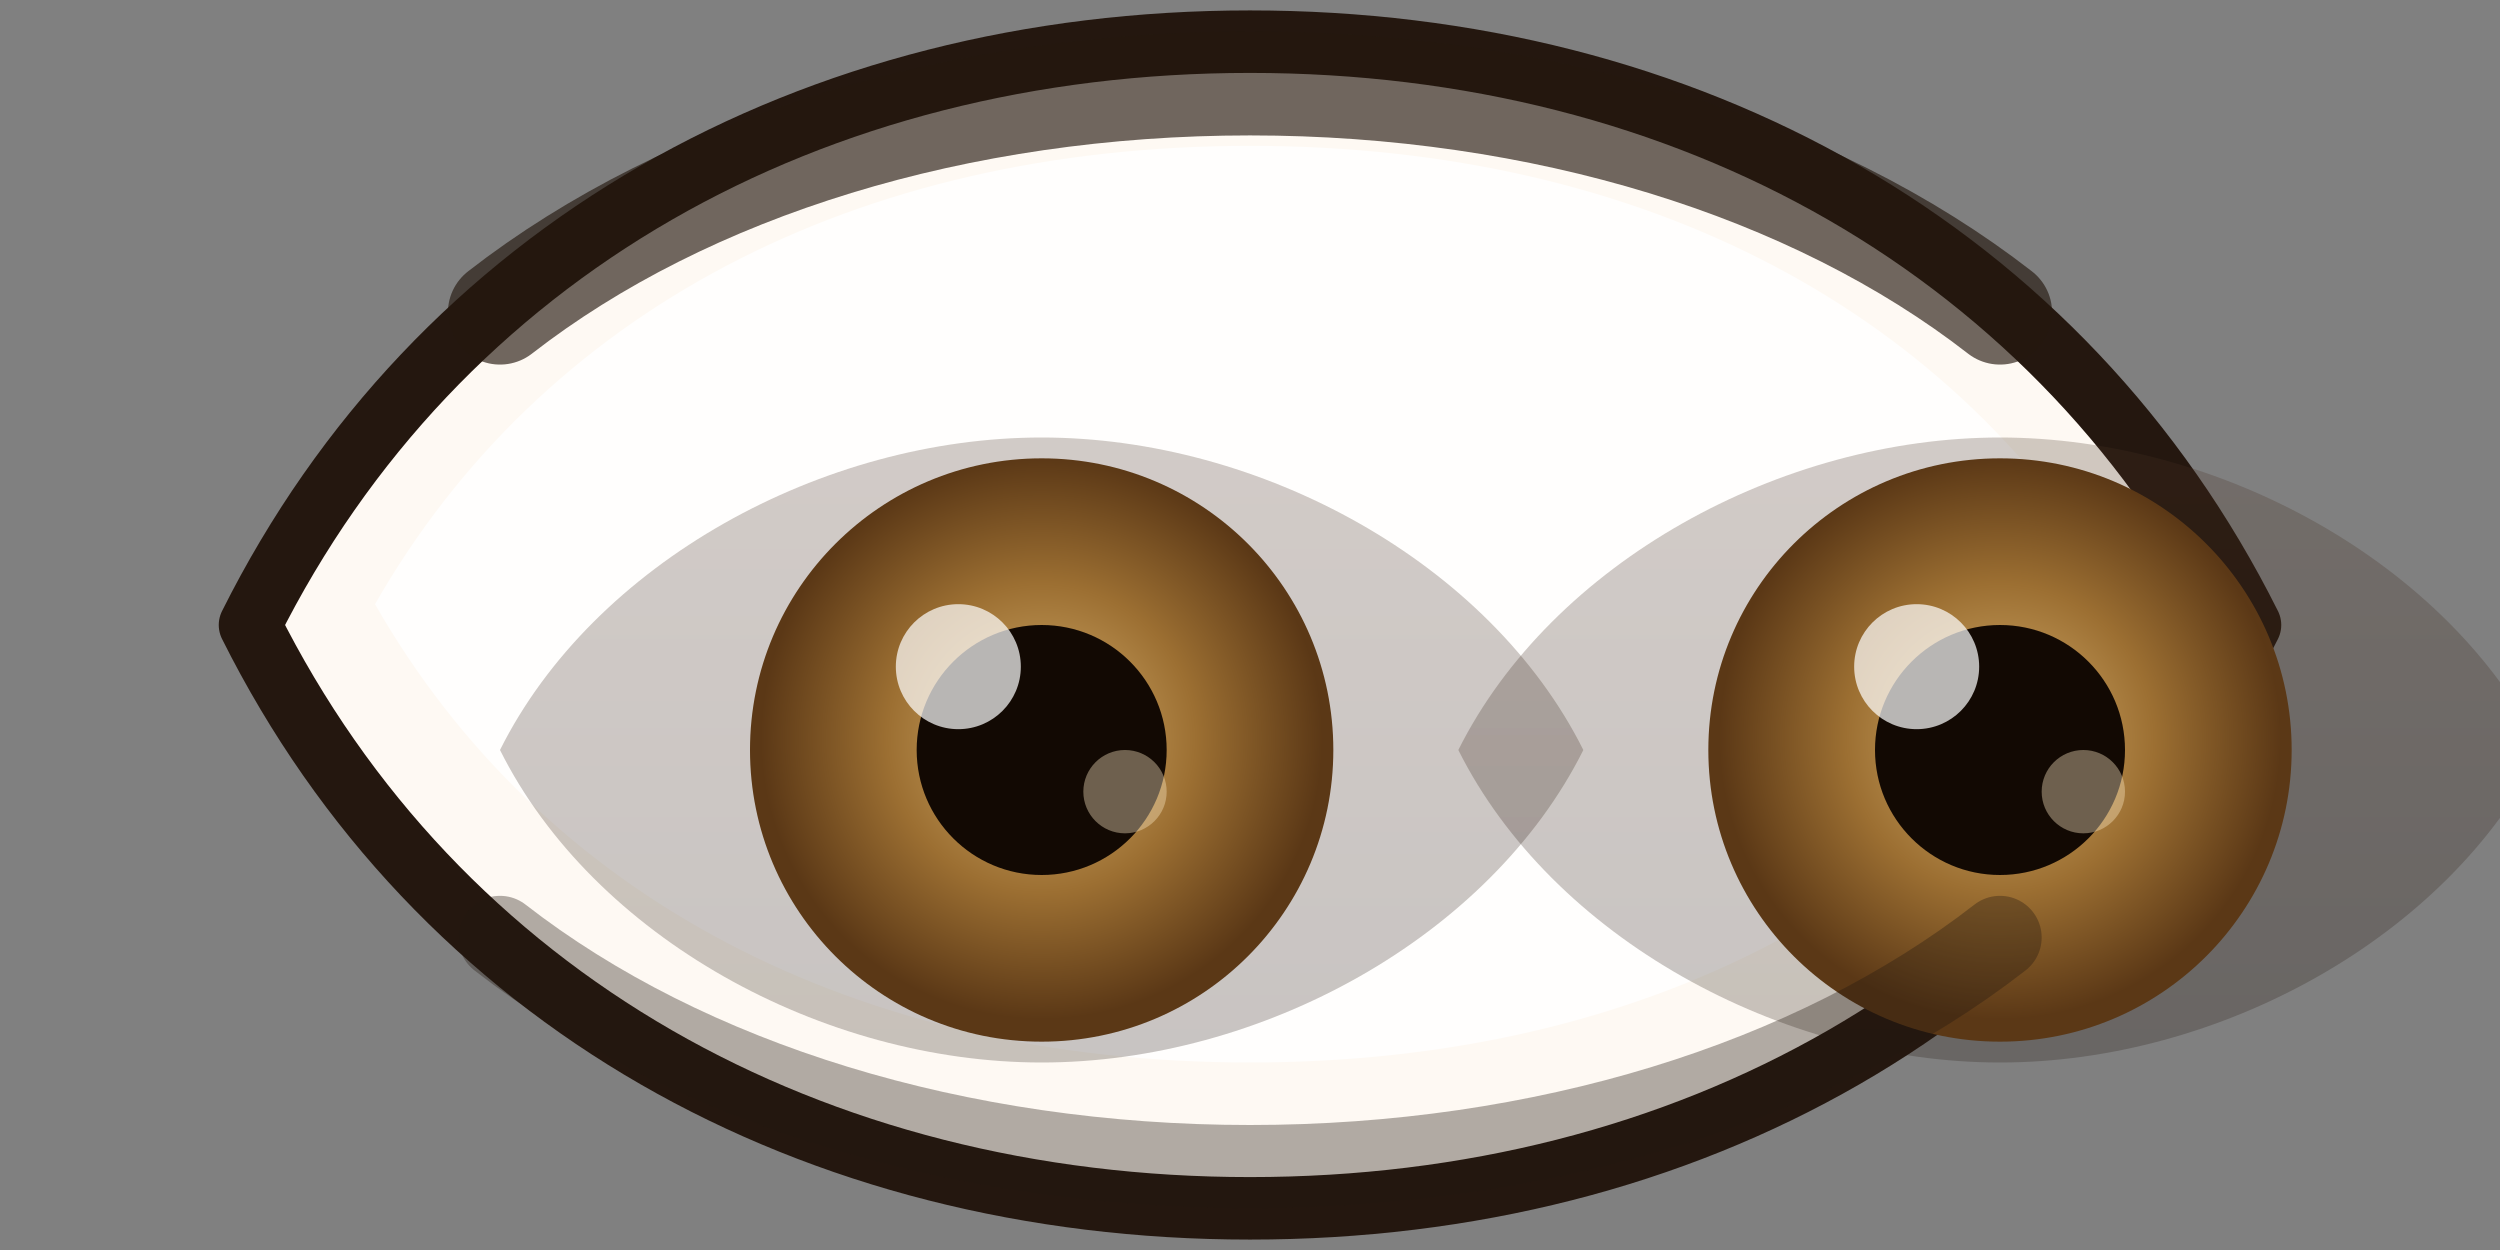 <svg xmlns="http://www.w3.org/2000/svg" viewBox="0 0 240 120">
  <rect x="0" y="0" width="240" height="120" fill="#808080" stroke="none"/>
  <defs>
    <linearGradient id="eyelidHazel" x1="0" x2="0" y1="0" y2="1">
      <stop offset="0%" stop-color="#4a3324" />
      <stop offset="100%" stop-color="#24170f" />
    </linearGradient>
    <radialGradient id="irisHazel" cx="0.5" cy="0.48" r="0.48">
      <stop offset="0%" stop-color="#d7b16f" />
      <stop offset="55%" stop-color="#9c6f32" />
      <stop offset="100%" stop-color="#5b3816" />
    </radialGradient>
  </defs>
  <g fill="none" fill-rule="evenodd">
    <path
      d="M24 60c18-36 54-56 96-56s78 20 96 56c-18 36-54 56-96 56S42 96 24 60z"
      fill="#fef9f3"
      stroke="#24170f"
      stroke-width="6"
      stroke-linejoin="round"
    />
    <path
      d="M36 58c16-28 46-44 84-44s68 16 84 44c-16 28-46 44-84 44S52 86 36 58z"
      fill="#ffffff"
      opacity="0.8"
    />
    <g transform="translate(48 26)">
      <path
        d="M0 46c9-18 31-30 52-30s43 12 52 30c-9 18-31 30-52 30S9 64 0 46z"
        fill="url(#eyelidHazel)"
        opacity="0.25"
      />
      <ellipse cx="52" cy="46" rx="28" ry="28" fill="url(#irisHazel)" />
      <ellipse cx="52" cy="46" rx="12" ry="12" fill="#120903" />
      <circle cx="44" cy="38" r="6" fill="#ffffff" opacity="0.7" />
      <circle cx="60" cy="50" r="4" fill="#f8e3bf" opacity="0.4" />
    </g>
    <g transform="translate(140 26)">
      <path
        d="M0 46c9-18 31-30 52-30s43 12 52 30c-9 18-31 30-52 30S9 64 0 46z"
        fill="url(#eyelidHazel)"
        opacity="0.25"
      />
      <ellipse cx="52" cy="46" rx="28" ry="28" fill="url(#irisHazel)" />
      <ellipse cx="52" cy="46" rx="12" ry="12" fill="#120903" />
      <circle cx="44" cy="38" r="6" fill="#ffffff" opacity="0.7" />
      <circle cx="60" cy="50" r="4" fill="#f8e3bf" opacity="0.4" />
    </g>
    <path
      d="M48 30c18-14 44-22 72-22s54 8 72 22"
      stroke="#24170f"
      stroke-linecap="round"
      stroke-width="10"
      opacity="0.65"
    />
    <path
      d="M48 90c18 14 44 22 72 22s54-8 72-22"
      stroke="#24170f"
      stroke-linecap="round"
      stroke-width="8"
      opacity="0.35"
    />
  </g>
</svg>
